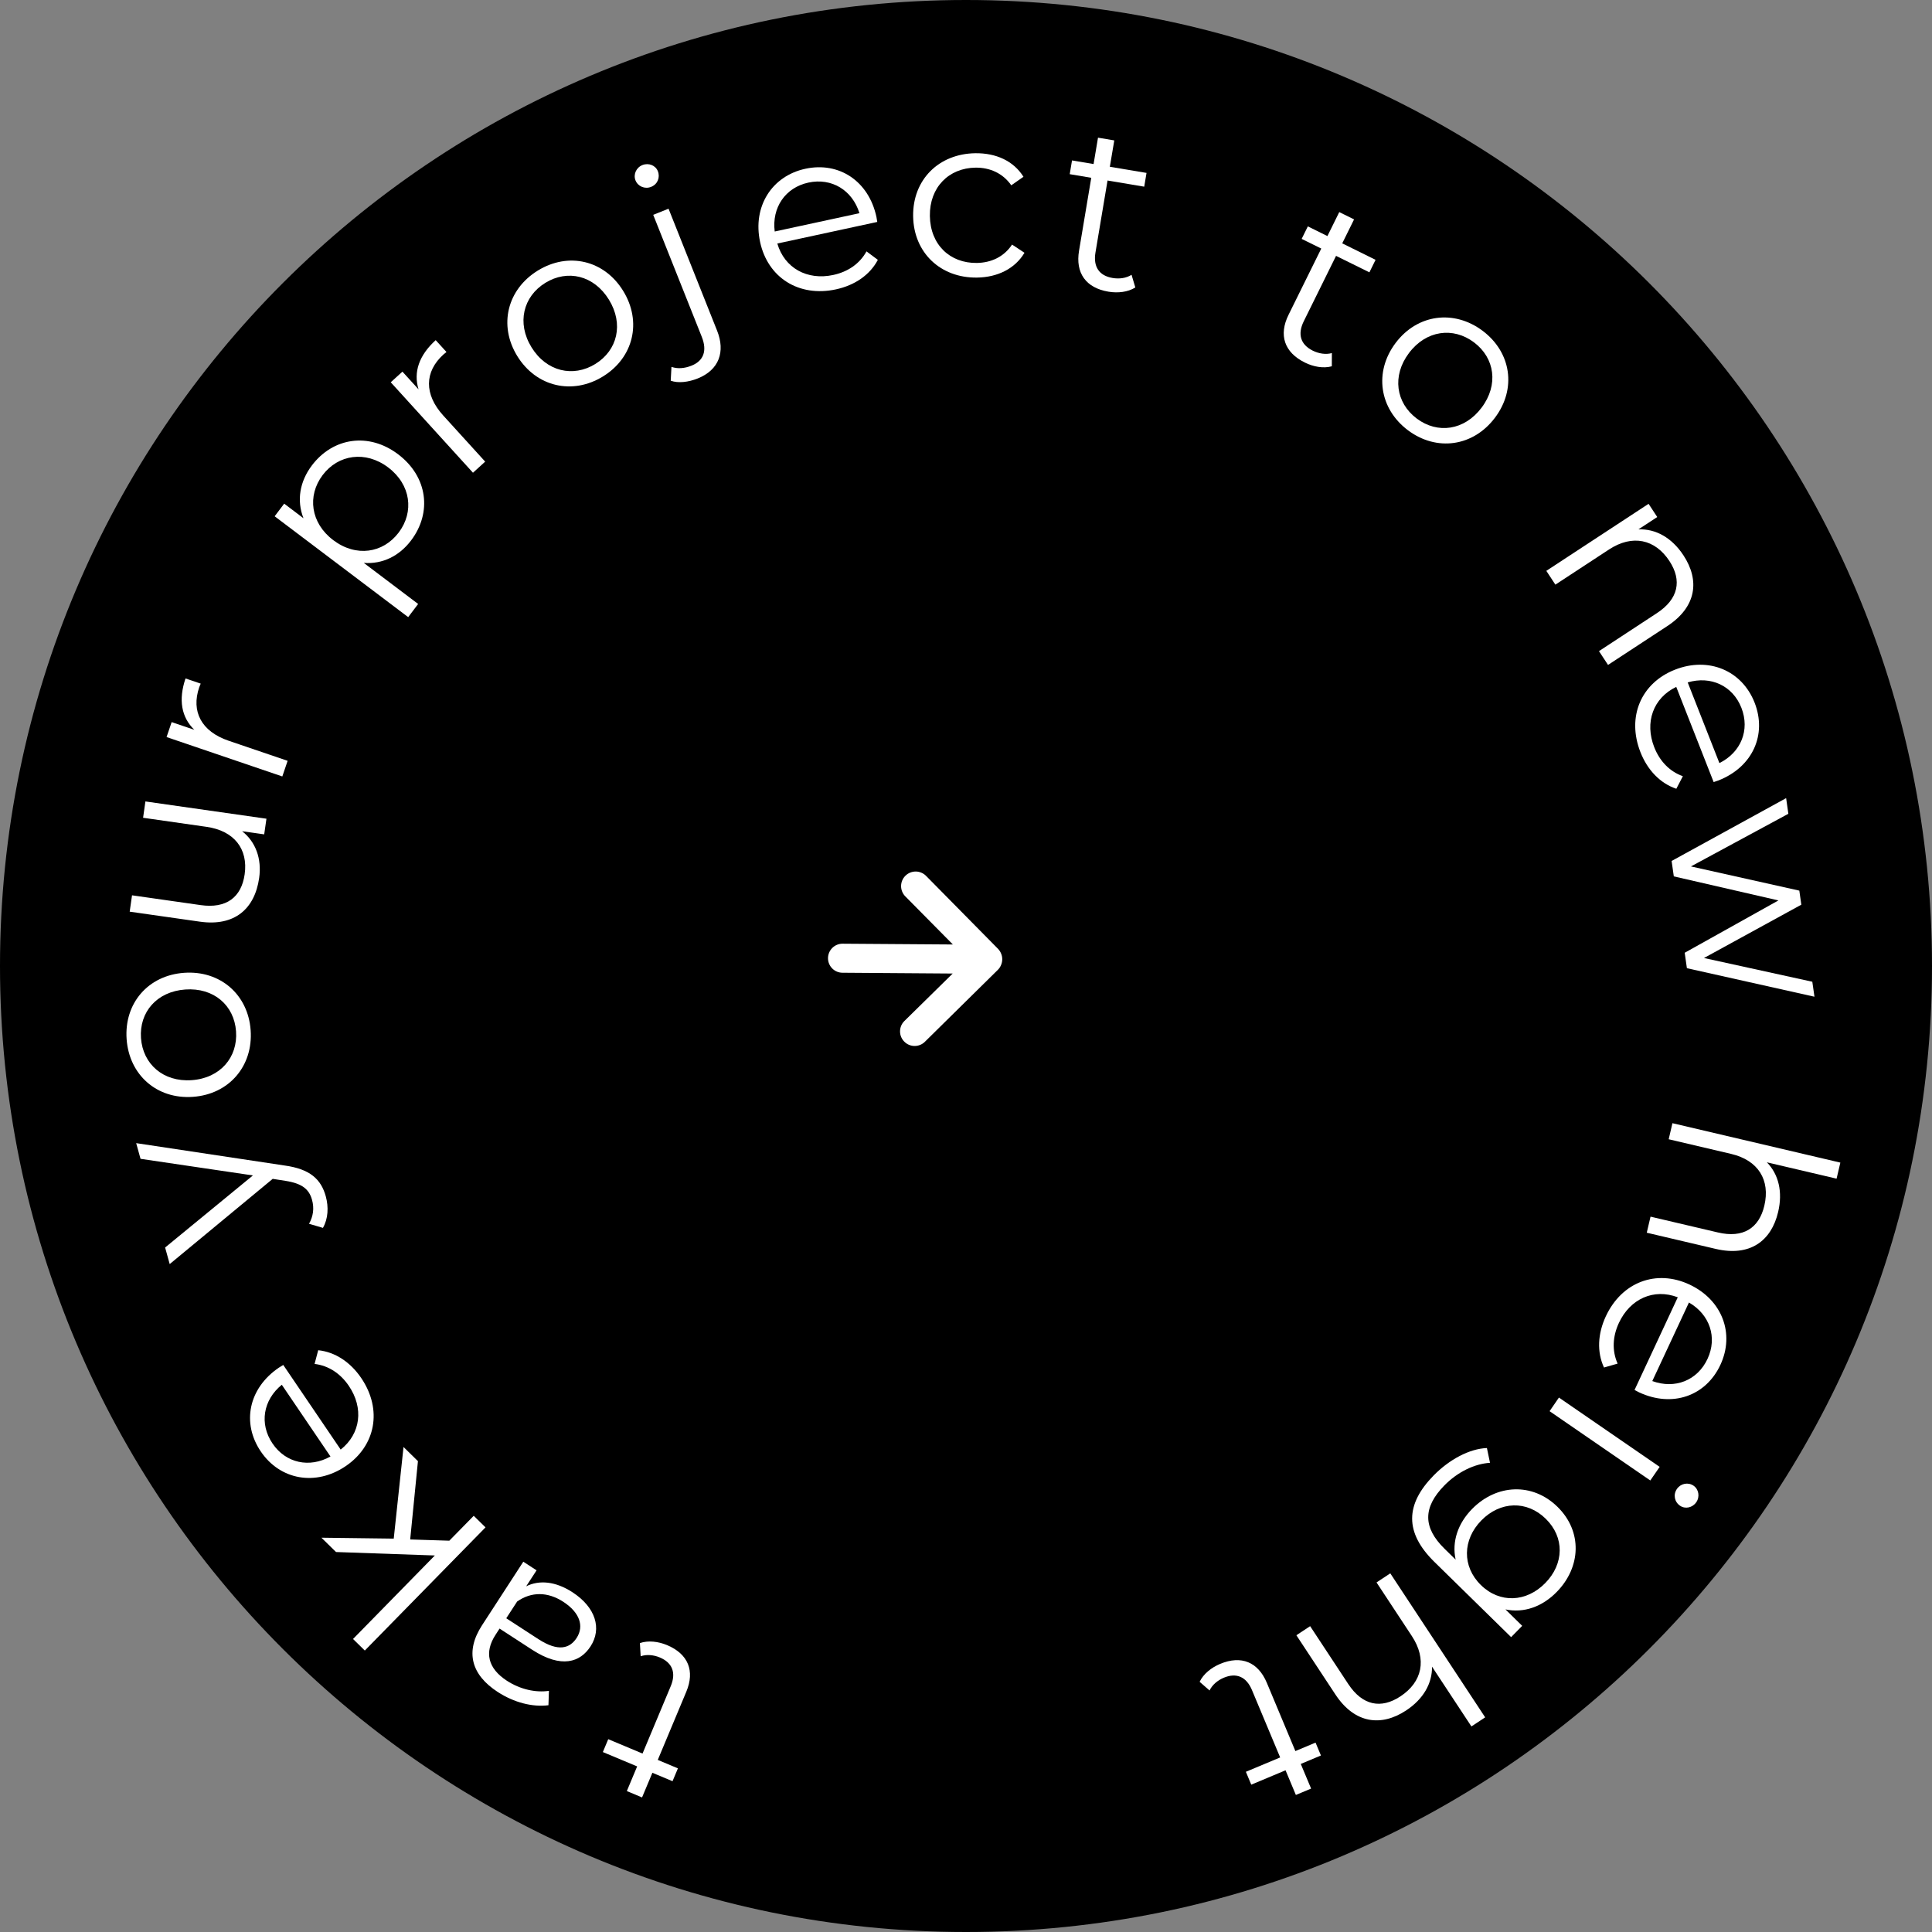 <svg xmlns="http://www.w3.org/2000/svg" width="80" height="80" viewBox="0 0 80 80" fill="none">
  <rect x="0" y="0" width="80" height="80" fill="#808080" stroke="none"/>
  <g clip-path="url(#clip0_56_574)">
    <path d="M40 80C62.091 80 80 62.091 80 40C80 17.909 62.091 0 40 0C17.909 0 0 17.909 0 40C0 62.091 17.909 80 40 80Z" fill="black"/>
    <path d="M26.529 68.582L26.497 68.037C26.838 67.919 27.256 67.968 27.62 68.12C28.499 68.488 28.779 69.19 28.418 70.051L27.237 72.874L28.071 73.224L27.848 73.756L27.014 73.407L26.586 74.428L25.956 74.164L26.383 73.143L24.963 72.549L25.186 72.016L26.606 72.611L27.773 69.823C28.004 69.272 27.846 68.852 27.322 68.632C27.065 68.525 26.774 68.497 26.529 68.582Z" fill="white"/>
    <path d="M20.61 70.061C19.513 69.349 19.248 68.396 19.96 67.299L21.669 64.667L22.218 65.024L21.788 65.685C22.33 65.417 23.003 65.476 23.705 65.932C24.666 66.556 24.93 67.439 24.453 68.173C24.029 68.827 23.252 69.103 22.034 68.312L20.686 67.436L20.518 67.695C20.046 68.421 20.201 69.084 20.992 69.598C21.541 69.954 22.183 70.096 22.73 70.014L22.71 70.61C22.046 70.695 21.28 70.496 20.61 70.061ZM23.323 66.326C22.677 65.907 22.002 65.904 21.414 66.315L20.963 67.009L22.295 67.874C23.119 68.408 23.595 68.258 23.878 67.823C24.197 67.33 24.001 66.766 23.323 66.326Z" fill="white"/>
    <path d="M17.306 60.503L16.985 63.746L18.605 63.797L19.616 62.766L20.104 63.245L15.106 68.345L14.618 67.867L18.006 64.409L13.914 64.266L13.31 63.673L16.304 63.711L16.709 59.917L17.306 60.503Z" fill="white"/>
    <path d="M11.549 56.631C11.596 56.599 11.665 56.563 11.729 56.52L14.107 60.024C14.939 59.366 15.067 58.303 14.445 57.387C14.1 56.877 13.609 56.548 13.026 56.477L13.176 55.91C13.876 55.982 14.51 56.401 14.958 57.062C15.844 58.369 15.557 59.866 14.315 60.709C13.072 61.551 11.599 61.283 10.8 60.104C10 58.926 10.29 57.485 11.549 56.631ZM11.286 59.775C11.837 60.587 12.815 60.796 13.684 60.31L11.669 57.34C10.897 57.968 10.729 58.955 11.286 59.775Z" fill="white"/>
    <path d="M5.819 47.984L5.639 47.335L11.777 48.26C12.846 48.404 13.296 48.838 13.489 49.534C13.614 49.988 13.587 50.465 13.372 50.844L12.796 50.674C12.97 50.366 13.018 50.034 12.92 49.681C12.799 49.245 12.513 49.005 11.824 48.897L11.292 48.814L7.027 52.343L6.837 51.657L10.473 48.672L5.819 47.984Z" fill="white"/>
    <path d="M10.379 42.662C10.484 44.141 9.487 45.312 7.989 45.418C6.491 45.525 5.348 44.506 5.243 43.028C5.138 41.549 6.126 40.389 7.624 40.282C9.122 40.176 10.274 41.184 10.379 42.662ZM9.774 42.706C9.698 41.63 8.854 40.889 7.673 40.973C6.492 41.057 5.762 41.91 5.838 42.985C5.915 44.06 6.759 44.811 7.94 44.727C9.121 44.643 9.851 43.781 9.774 42.706Z" fill="white"/>
    <path d="M5.925 33.862L6.021 33.186L11.033 33.901L10.94 34.549L10.026 34.419C10.585 34.858 10.845 35.556 10.731 36.356C10.549 37.633 9.715 38.37 8.276 38.164L5.37 37.75L5.467 37.073L8.306 37.478C9.373 37.631 9.995 37.156 10.131 36.203C10.28 35.155 9.698 34.401 8.554 34.238L5.925 33.862Z" fill="white"/>
    <path d="M8.047 30.22C7.511 29.703 7.382 28.977 7.682 28.094L8.311 28.307C8.292 28.362 8.265 28.414 8.249 28.459C7.908 29.462 8.338 30.289 9.468 30.673L11.91 31.504L11.69 32.151L6.897 30.52L7.108 29.901L8.047 30.22Z" fill="white"/>
    <path d="M12.914 19.273C13.784 18.121 15.263 17.888 16.484 18.81C17.713 19.738 17.893 21.225 17.023 22.377C16.536 23.022 15.842 23.366 15.064 23.309L17.314 25.009L16.902 25.554L11.373 21.378L11.768 20.855L12.566 21.459C12.278 20.723 12.41 19.942 12.914 19.273ZM16.51 22.05C17.154 21.197 17.017 20.069 16.073 19.355C15.136 18.648 14.005 18.819 13.361 19.671C12.712 20.532 12.862 21.658 13.799 22.366C14.743 23.079 15.86 22.91 16.51 22.05Z" fill="white"/>
    <path d="M17.331 16.122C17.113 15.41 17.35 14.713 18.041 14.085L18.488 14.576C18.445 14.615 18.396 14.647 18.36 14.68C17.577 15.392 17.553 16.324 18.355 17.207L20.09 19.115L19.585 19.575L16.18 15.829L16.664 15.389L17.331 16.122Z" fill="white"/>
    <path d="M24.967 15.588C23.705 16.365 22.206 16.022 21.419 14.744C20.632 13.465 21.007 11.98 22.269 11.204C23.531 10.427 25.017 10.767 25.804 12.045C26.591 13.324 26.23 14.812 24.967 15.588ZM24.65 15.072C25.568 14.507 25.834 13.416 25.214 12.408C24.593 11.4 23.5 11.147 22.582 11.712C21.664 12.277 21.389 13.373 22.009 14.381C22.63 15.389 23.732 15.637 24.65 15.072Z" fill="white"/>
    <path d="M26.96 7.738C26.701 7.842 26.413 7.718 26.314 7.468C26.218 7.226 26.341 6.939 26.601 6.835C26.86 6.732 27.144 6.847 27.24 7.088C27.343 7.348 27.229 7.632 26.96 7.738ZM28.886 15.673C28.511 15.822 28.087 15.877 27.773 15.764L27.804 15.192C28.056 15.278 28.338 15.259 28.633 15.142C29.134 14.942 29.29 14.528 29.059 13.947L27.048 8.895L27.683 8.642L29.694 13.694C30.039 14.562 29.78 15.317 28.886 15.673Z" fill="white"/>
    <path d="M36.291 8.981C36.303 9.038 36.31 9.115 36.326 9.19L32.187 10.084C32.486 11.103 33.424 11.619 34.506 11.385C35.108 11.255 35.597 10.923 35.88 10.409L36.35 10.76C36.022 11.383 35.396 11.813 34.615 11.982C33.072 12.315 31.791 11.489 31.474 10.021C31.157 8.554 31.957 7.288 33.349 6.988C34.742 6.687 35.97 7.495 36.291 8.981ZM33.473 7.561C32.514 7.769 31.955 8.598 32.079 9.586L35.588 8.828C35.294 7.877 34.442 7.352 33.473 7.561Z" fill="white"/>
    <path d="M40.453 11.494C38.942 11.514 37.831 10.46 37.811 8.95C37.791 7.439 38.874 6.366 40.385 6.345C41.241 6.334 41.967 6.661 42.38 7.32L41.875 7.673C41.522 7.168 40.98 6.934 40.392 6.942C39.286 6.957 38.488 7.757 38.504 8.94C38.52 10.134 39.338 10.902 40.445 10.888C41.032 10.88 41.568 10.642 41.907 10.127L42.422 10.467C42.027 11.126 41.309 11.482 40.453 11.494Z" fill="white"/>
    <path d="M46.855 11.379L47.011 11.903C46.706 12.096 46.288 12.143 45.899 12.078C44.959 11.92 44.526 11.301 44.681 10.38L45.187 7.362L44.295 7.212L44.39 6.643L45.283 6.793L45.466 5.701L46.14 5.814L45.956 6.906L47.475 7.16L47.38 7.73L45.861 7.475L45.361 10.455C45.262 11.044 45.512 11.418 46.072 11.511C46.347 11.558 46.637 11.518 46.855 11.379Z" fill="white"/>
    <path d="M55.15 14.62L55.148 15.167C54.8 15.263 54.386 15.188 54.033 15.013C53.178 14.591 52.942 13.874 53.355 13.037L54.711 10.292L53.899 9.892L54.155 9.374L54.966 9.775L55.456 8.782L56.069 9.085L55.579 10.077L56.959 10.759L56.704 11.277L55.323 10.595L53.985 13.305C53.721 13.84 53.852 14.269 54.361 14.521C54.612 14.644 54.9 14.69 55.15 14.62Z" fill="white"/>
    <path d="M58.299 17.815C57.114 16.924 56.885 15.403 57.788 14.203C58.69 13.003 60.209 12.809 61.394 13.699C62.578 14.59 62.806 16.098 61.903 17.297C61 18.497 59.484 18.705 58.299 17.815ZM58.663 17.33C59.525 17.978 60.638 17.827 61.349 16.881C62.061 15.935 61.897 14.824 61.035 14.176C60.173 13.528 59.053 13.673 58.342 14.619C57.63 15.566 57.802 16.682 58.663 17.33Z" fill="white"/>
    <path d="M69.71 22.998C70.386 24.028 70.255 25.127 69.04 25.924L66.585 27.533L66.21 26.962L68.608 25.389C69.502 24.803 69.654 24.036 69.127 23.231C68.53 22.322 67.592 22.12 66.626 22.753L64.405 24.209L64.03 23.638L68.264 20.862L68.623 21.409L67.842 21.921C68.558 21.889 69.23 22.265 69.71 22.998Z" fill="white"/>
    <path d="M71.159 32.316C71.105 32.337 71.03 32.356 70.959 32.385L69.41 28.443C68.453 28.902 68.094 29.912 68.499 30.942C68.725 31.515 69.131 31.945 69.684 32.141L69.413 32.661C68.746 32.437 68.22 31.889 67.927 31.145C67.351 29.676 67.959 28.279 69.357 27.73C70.754 27.181 72.132 27.767 72.653 29.092C73.174 30.418 72.574 31.76 71.159 32.316ZM72.107 29.307C71.748 28.393 70.839 27.975 69.884 28.257L71.197 31.598C72.088 31.155 72.469 30.23 72.107 29.307Z" fill="white"/>
    <path d="M75.044 40.652L75.133 41.272L69.851 40.091L69.76 39.452L73.641 37.285L69.309 36.289L69.218 35.651L73.96 33.049L74.052 33.697L70.018 35.877L74.506 36.879L74.589 37.461L70.558 39.669L75.044 40.652Z" fill="white"/>
    <path d="M73.629 50.185C73.348 51.385 72.461 52.047 71.046 51.715L68.189 51.044L68.345 50.379L71.137 51.034C72.177 51.278 72.838 50.86 73.058 49.923C73.307 48.864 72.807 48.045 71.683 47.781L69.097 47.174L69.252 46.509L76.205 48.141L76.049 48.806L73.163 48.129C73.649 48.628 73.825 49.352 73.629 50.185Z" fill="white"/>
    <path d="M67.871 57.654C67.819 57.63 67.753 57.588 67.683 57.556L69.473 53.718C68.481 53.34 67.503 53.776 67.035 54.779C66.775 55.337 66.743 55.928 66.982 56.464L66.418 56.626C66.121 55.988 66.156 55.229 66.494 54.505C67.161 53.075 68.594 52.554 69.954 53.188C71.314 53.823 71.84 55.226 71.237 56.517C70.635 57.807 69.249 58.297 67.871 57.654ZM70.705 56.268C71.12 55.379 70.797 54.432 69.936 53.934L68.418 57.187C69.353 57.528 70.286 57.166 70.705 56.268Z" fill="white"/>
    <path d="M69.438 61.653C69.597 61.423 69.904 61.366 70.126 61.519C70.34 61.666 70.397 61.974 70.239 62.204C70.081 62.434 69.781 62.496 69.567 62.349C69.337 62.191 69.274 61.891 69.438 61.653ZM64.552 57.87L68.723 60.74L68.335 61.303L64.165 58.434L64.552 57.87Z" fill="white"/>
    <path d="M63.031 67.323L62.572 67.79L59.397 64.677C58.154 63.458 58.19 62.294 59.362 61.098C60.009 60.438 60.842 59.988 61.57 59.96L61.698 60.572C61.052 60.612 60.354 60.952 59.808 61.509C58.912 62.423 58.92 63.253 59.814 64.129L60.275 64.581C60.11 63.827 60.375 63.075 60.955 62.484C61.965 61.453 63.455 61.377 64.493 62.395C65.531 63.412 65.47 64.89 64.459 65.921C63.867 66.525 63.107 66.805 62.337 66.642L63.031 67.323ZM61.34 62.957C60.559 63.754 60.536 64.864 61.319 65.632C62.102 66.4 63.205 66.348 63.986 65.551C64.768 64.754 64.791 63.658 64.007 62.89C63.224 62.121 62.122 62.159 61.34 62.957Z" fill="white"/>
    <path d="M58.222 70.828C57.193 71.505 56.094 71.376 55.295 70.163L53.68 67.712L54.25 67.336L55.828 69.731C56.416 70.623 57.184 70.773 57.987 70.244C58.896 69.646 59.096 68.707 58.46 67.743L56.999 65.525L57.569 65.149L61.498 71.112L60.928 71.488L59.297 69.013C59.306 69.71 58.937 70.356 58.222 70.828Z" fill="white"/>
    <path d="M50.085 69.999L49.674 69.64C49.83 69.314 50.158 69.051 50.522 68.899C51.401 68.531 52.097 68.823 52.458 69.685L53.639 72.508L54.474 72.158L54.697 72.691L53.862 73.041L54.29 74.061L53.659 74.325L53.232 73.304L51.812 73.899L51.589 73.366L53.009 72.772L51.842 69.984C51.612 69.433 51.201 69.251 50.677 69.47C50.42 69.578 50.196 69.765 50.085 69.999Z" fill="white"/>
    <path d="M38.298 43.137L41.327 40.151C41.382 40.094 41.425 40.027 41.454 39.953C41.515 39.807 41.517 39.643 41.458 39.496C41.429 39.422 41.387 39.354 41.333 39.296L38.346 36.268C38.291 36.211 38.224 36.166 38.151 36.136C38.078 36.105 38 36.088 37.921 36.088C37.76 36.087 37.606 36.149 37.492 36.262C37.378 36.374 37.313 36.527 37.312 36.688C37.311 36.848 37.374 37.002 37.486 37.116L39.457 39.109L34.892 39.077C34.732 39.075 34.579 39.138 34.465 39.25C34.352 39.362 34.287 39.514 34.286 39.674C34.285 39.833 34.347 39.987 34.459 40.1C34.571 40.214 34.724 40.278 34.883 40.279L39.449 40.312L37.45 42.277C37.393 42.332 37.348 42.398 37.317 42.471C37.286 42.544 37.269 42.623 37.269 42.702C37.268 42.782 37.283 42.861 37.313 42.934C37.343 43.008 37.388 43.074 37.444 43.131C37.499 43.188 37.566 43.233 37.639 43.264C37.712 43.295 37.79 43.311 37.87 43.312C37.949 43.312 38.028 43.297 38.101 43.267C38.175 43.237 38.242 43.193 38.298 43.137Z" fill="white"/>
  </g>
  <defs>
    <clipPath id="clip0_56_574">
      <rect width="80" height="80" fill="white"/>
    </clipPath>
  </defs>
</svg>